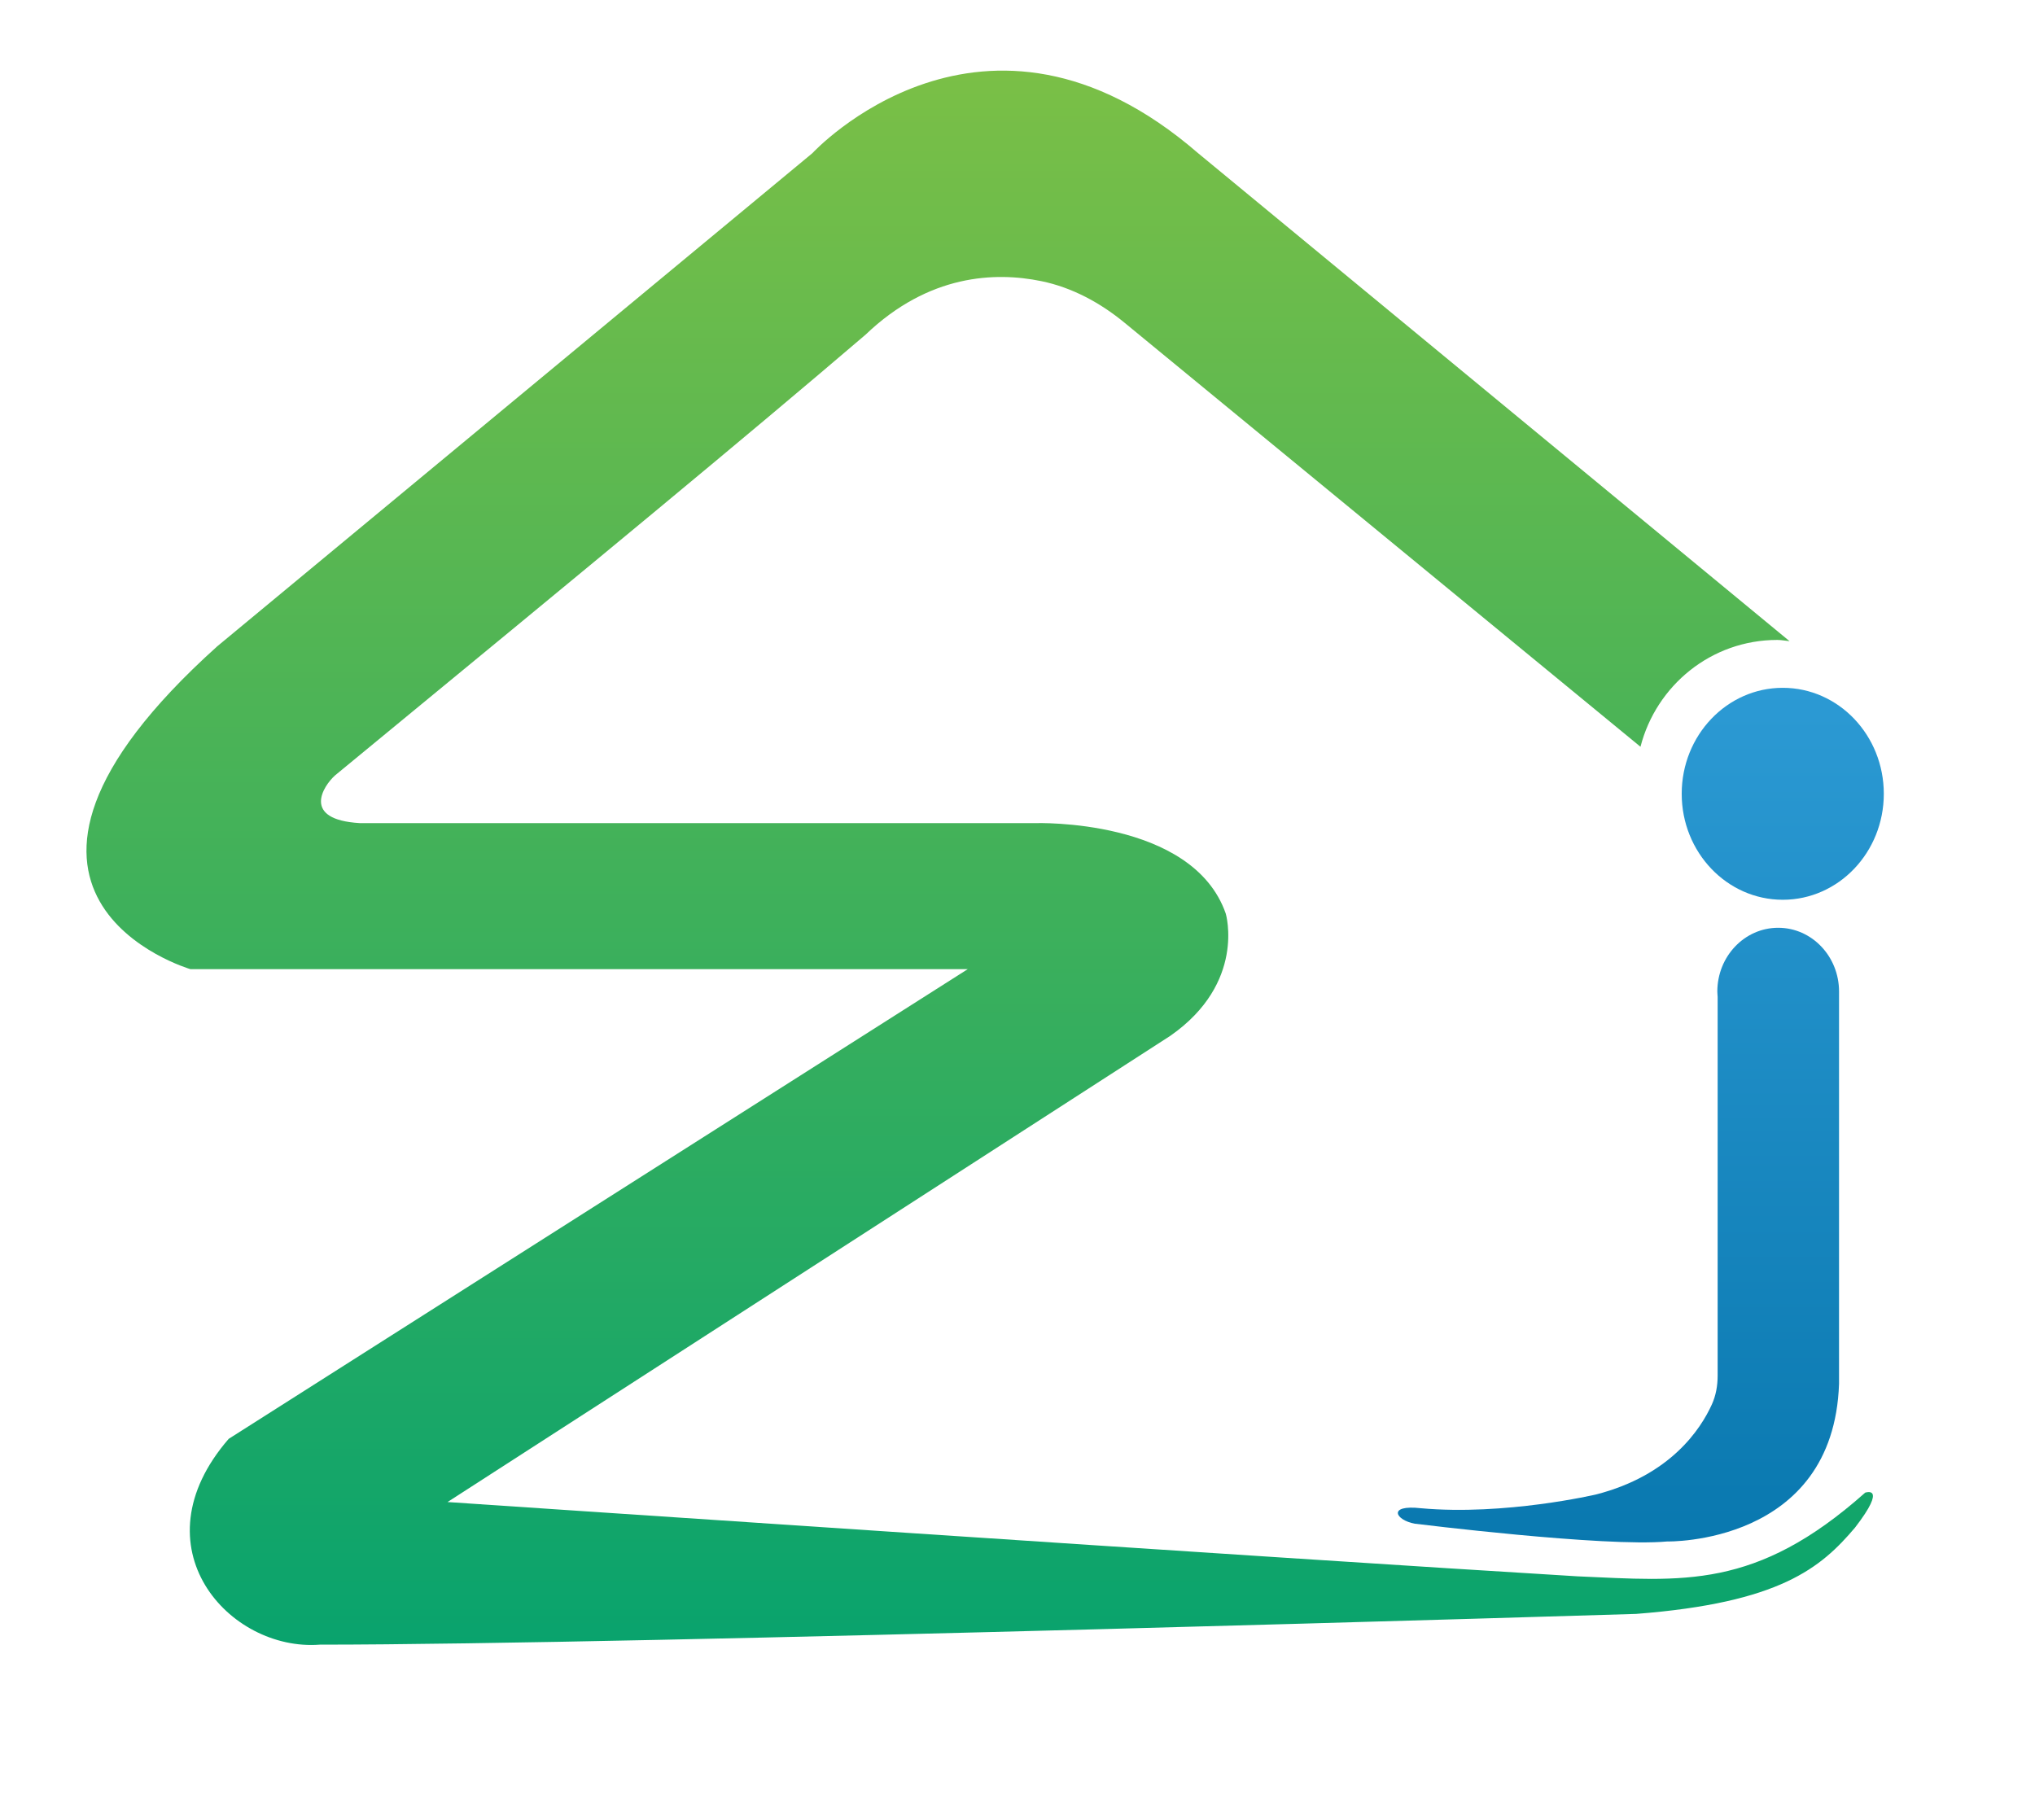 <svg 
 xmlns="http://www.w3.org/2000/svg"
 xmlns:xlink="http://www.w3.org/1999/xlink"
 width="284px" height="254px">
<defs>
<linearGradient id="PSgrad_0" x1="0%" x2="0%" y1="100%" y2="0%">
  <stop offset="0%" stop-color="rgb(9,163,109)" stop-opacity="1" />
  <stop offset="100%" stop-color="rgb(129,193,68)" stop-opacity="1" />
</linearGradient>
<linearGradient id="PSgrad_1" x1="0%" x2="0%" y1="100%" y2="0%">
  <stop offset="0%" stop-color="rgb(9,120,175)" stop-opacity="1" />
  <stop offset="100%" stop-color="rgb(44,154,212)" stop-opacity="1" />
</linearGradient>

</defs>
<path fill-rule="evenodd"  fill="url(#PSgrad_0)"
 d="M260.304,208.320 C244.986,221.948 234.815,220.631 220.141,220.001 C180.572,217.617 62.458,209.633 62.458,209.633 L163.341,144.556 C173.917,137.167 171.066,127.513 171.066,127.513 C166.431,114.164 144.487,114.879 144.487,114.879 L50.218,114.879 C42.019,114.402 45.117,109.691 46.752,108.224 C83.354,78.105 104.037,61.039 120.801,46.704 C129.624,38.257 138.900,37.918 145.325,39.238 C149.610,40.118 153.540,42.247 156.922,45.028 L228.942,104.223 C231.141,95.666 238.818,89.313 248.035,89.313 C248.621,89.313 249.172,89.437 249.746,89.486 L167.203,21.378 C137.260,-4.546 113.375,21.378 113.375,21.378 L30.315,90.207 C-8.432,125.042 26.572,135.259 26.572,135.259 L135.060,135.259 L31.919,200.812 C18.791,215.947 32.017,230.519 44.633,229.536 C88.601,229.542 228.340,225.245 228.340,225.245 C248.422,223.695 254.126,218.809 258.878,213.207 C263.505,207.209 260.304,208.320 260.304,208.320 Z"/>
<path fill-rule="evenodd"  fill="url(#PSgrad_1)"
 d="M248.798,125.576 C241.009,125.576 234.695,118.954 234.695,110.786 C234.695,102.617 241.009,95.995 248.798,95.995 C256.586,95.995 262.900,102.617 262.900,110.786 C262.900,118.954 256.586,125.576 248.798,125.576 ZM238.906,196.005 C239.471,194.757 239.710,193.383 239.710,192.002 L239.710,139.139 C239.718,139.127 239.666,138.639 239.666,138.394 C239.666,133.474 243.469,129.485 248.161,129.485 C252.852,129.485 256.654,133.474 256.654,138.394 C256.654,138.622 256.652,139.139 256.652,139.139 L256.652,193.133 C255.879,215.676 232.648,215.137 232.648,215.137 C223.961,215.946 197.448,212.655 197.448,212.655 C194.730,212.163 193.587,209.970 198.284,210.496 C210.021,211.557 222.730,208.580 222.730,208.580 C233.136,205.916 237.356,199.437 238.906,196.005 Z"/>
</svg>